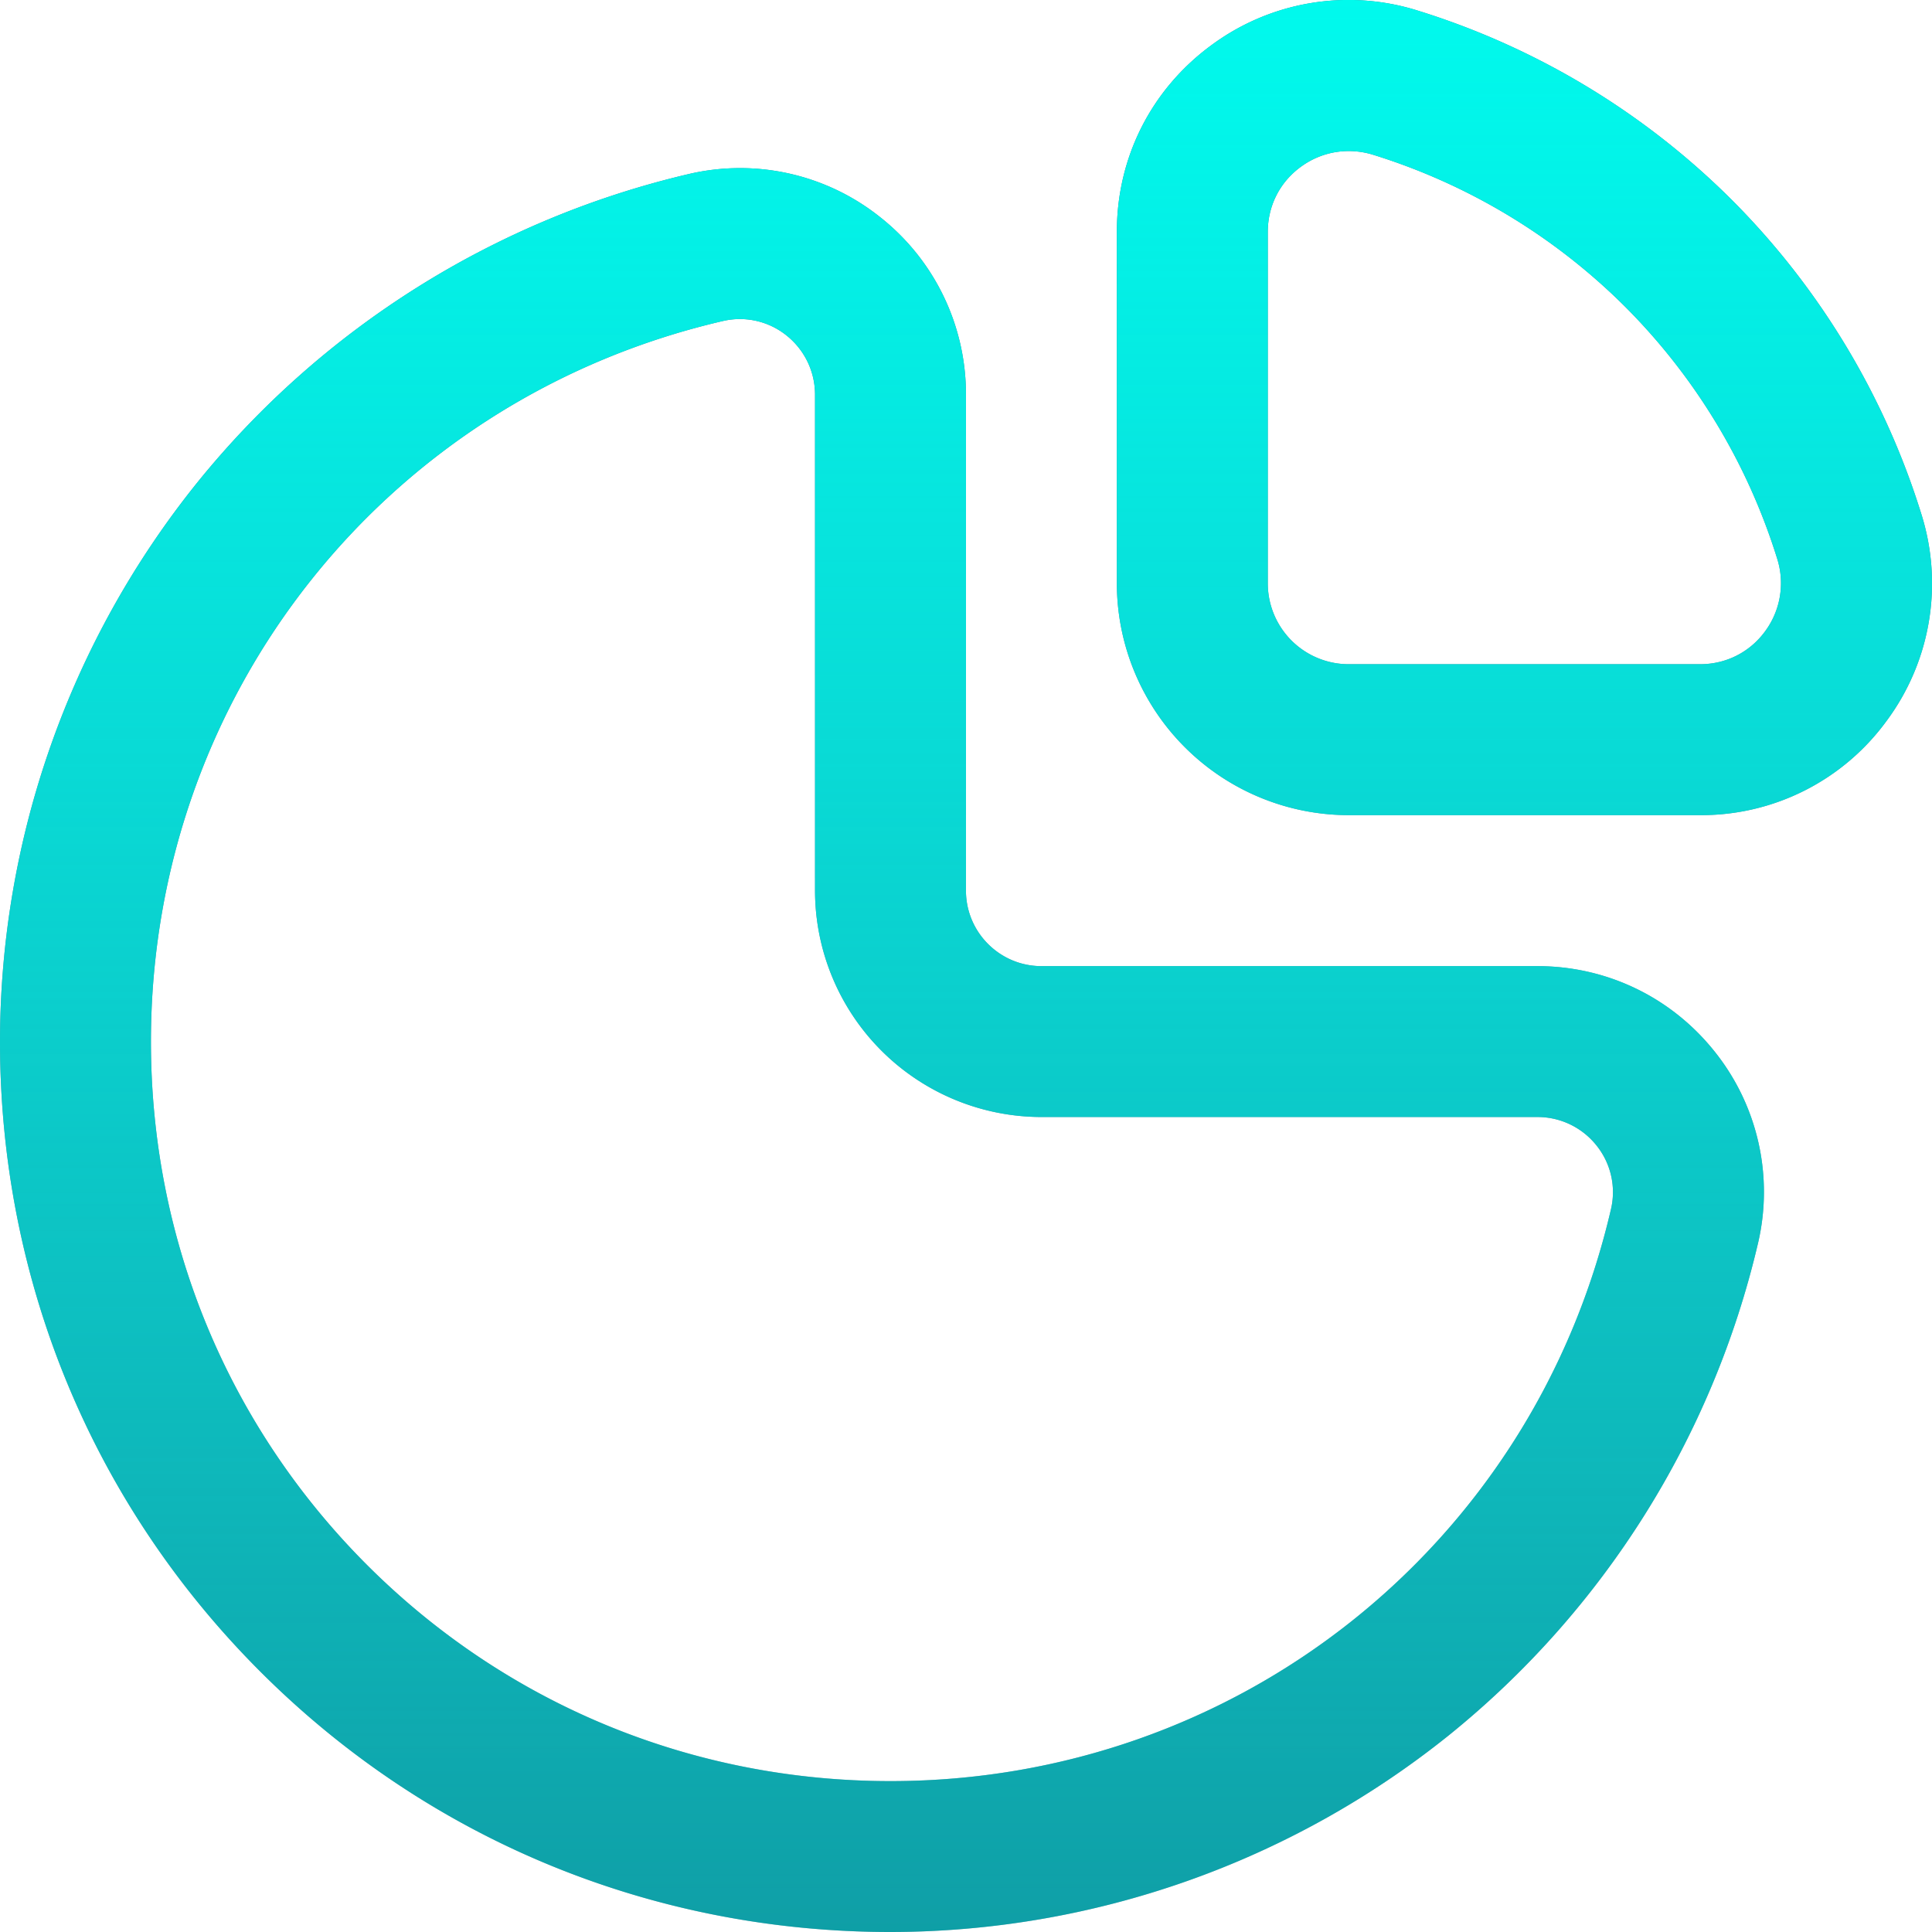 <svg xmlns="http://www.w3.org/2000/svg" width="48" height="48" fill="none">
  <g clip-path="url(#a)">
    <path fill="url(#b)" d="M42.24 20.252h-8.734a5.764 5.764 0 0 1-5.758-5.758V5.76c0-1.847.852-3.533 2.338-4.629a5.727 5.727 0 0 1 5.14-.867A19.034 19.034 0 0 1 43.03 4.97a19.036 19.036 0 0 1 4.706 7.804 5.728 5.728 0 0 1-.867 5.14 5.696 5.696 0 0 1-4.629 2.338ZM33.507 3.753c-.425 0-.842.135-1.196.397-.517.38-.813.967-.813 1.61v8.734a2.01 2.01 0 0 0 2.008 2.008h8.734c.643 0 1.23-.296 1.61-.813a2.013 2.013 0 0 0 .304-1.807 15.268 15.268 0 0 0-3.776-6.26 15.27 15.27 0 0 0-6.26-3.776 2.064 2.064 0 0 0-.61-.093ZM22.125 48c-5.925 0-11.486-2.297-15.656-6.468C2.297 37.362 0 31.802 0 25.877a22.18 22.18 0 0 1 4.881-13.863 22.215 22.215 0 0 1 12.236-7.691 5.58 5.58 0 0 1 4.755 1.076 5.601 5.601 0 0 1 2.127 4.407v12.322c0 1.034.84 1.875 1.875 1.875h12.321c1.727 0 3.333.775 4.408 2.127a5.58 5.58 0 0 1 1.075 4.755 22.217 22.217 0 0 1-7.691 12.235A22.181 22.181 0 0 1 22.124 48ZM18.383 7.927c-.14 0-.28.016-.42.048C9.593 9.912 3.75 17.273 3.75 25.876c0 4.924 1.907 9.543 5.369 13.005 3.463 3.462 8.081 5.37 13.005 5.37 8.603 0 15.964-5.845 17.901-14.213a1.85 1.85 0 0 0-.358-1.576 1.871 1.871 0 0 0-1.472-.71H25.874a5.631 5.631 0 0 1-5.625-5.625V9.805c0-.576-.26-1.113-.71-1.472a1.853 1.853 0 0 0-1.156-.406Z"/>
    <path fill="url(#c)" d="M42.24 20.252h-8.734a5.764 5.764 0 0 1-5.758-5.758V5.76c0-1.847.852-3.533 2.338-4.629a5.727 5.727 0 0 1 5.14-.867A19.034 19.034 0 0 1 43.03 4.97a19.036 19.036 0 0 1 4.706 7.804 5.728 5.728 0 0 1-.867 5.14 5.696 5.696 0 0 1-4.629 2.338ZM33.507 3.753c-.425 0-.842.135-1.196.397-.517.38-.813.967-.813 1.61v8.734a2.01 2.01 0 0 0 2.008 2.008h8.734c.643 0 1.23-.296 1.61-.813a2.013 2.013 0 0 0 .304-1.807 15.268 15.268 0 0 0-3.776-6.26 15.27 15.27 0 0 0-6.26-3.776 2.064 2.064 0 0 0-.61-.093ZM22.125 48c-5.925 0-11.486-2.297-15.656-6.468C2.297 37.362 0 31.802 0 25.877a22.18 22.18 0 0 1 4.881-13.863 22.215 22.215 0 0 1 12.236-7.691 5.58 5.58 0 0 1 4.755 1.076 5.601 5.601 0 0 1 2.127 4.407v12.322c0 1.034.84 1.875 1.875 1.875h12.321c1.727 0 3.333.775 4.408 2.127a5.58 5.58 0 0 1 1.075 4.755 22.217 22.217 0 0 1-7.691 12.235A22.181 22.181 0 0 1 22.124 48ZM18.383 7.927c-.14 0-.28.016-.42.048C9.593 9.912 3.75 17.273 3.75 25.876c0 4.924 1.907 9.543 5.369 13.005 3.463 3.462 8.081 5.37 13.005 5.37 8.603 0 15.964-5.845 17.901-14.213a1.85 1.85 0 0 0-.358-1.576 1.871 1.871 0 0 0-1.472-.71H25.874a5.631 5.631 0 0 1-5.625-5.625V9.805c0-.576-.26-1.113-.71-1.472a1.853 1.853 0 0 0-1.156-.406Z"/>
  </g>
  <defs>
    <linearGradient id="b" x1="6.664" x2="6.664" y1="-128" y2="100" gradientUnits="userSpaceOnUse">
      <stop stop-color="#6BCAE7"/>
      <stop offset="1" stop-color="#004356"/>
    </linearGradient>
    <linearGradient id="c" x1="24" x2="24" y1="0" y2="48" gradientUnits="userSpaceOnUse">
      <stop stop-color="#00FAED"/>
      <stop offset="1" stop-color="#00FAED" stop-opacity=".4"/>
    </linearGradient>
    <clipPath id="a">
      <path fill="#fff" d="M0 0h48v48H0z"/>
    </clipPath>
  </defs>
</svg>
